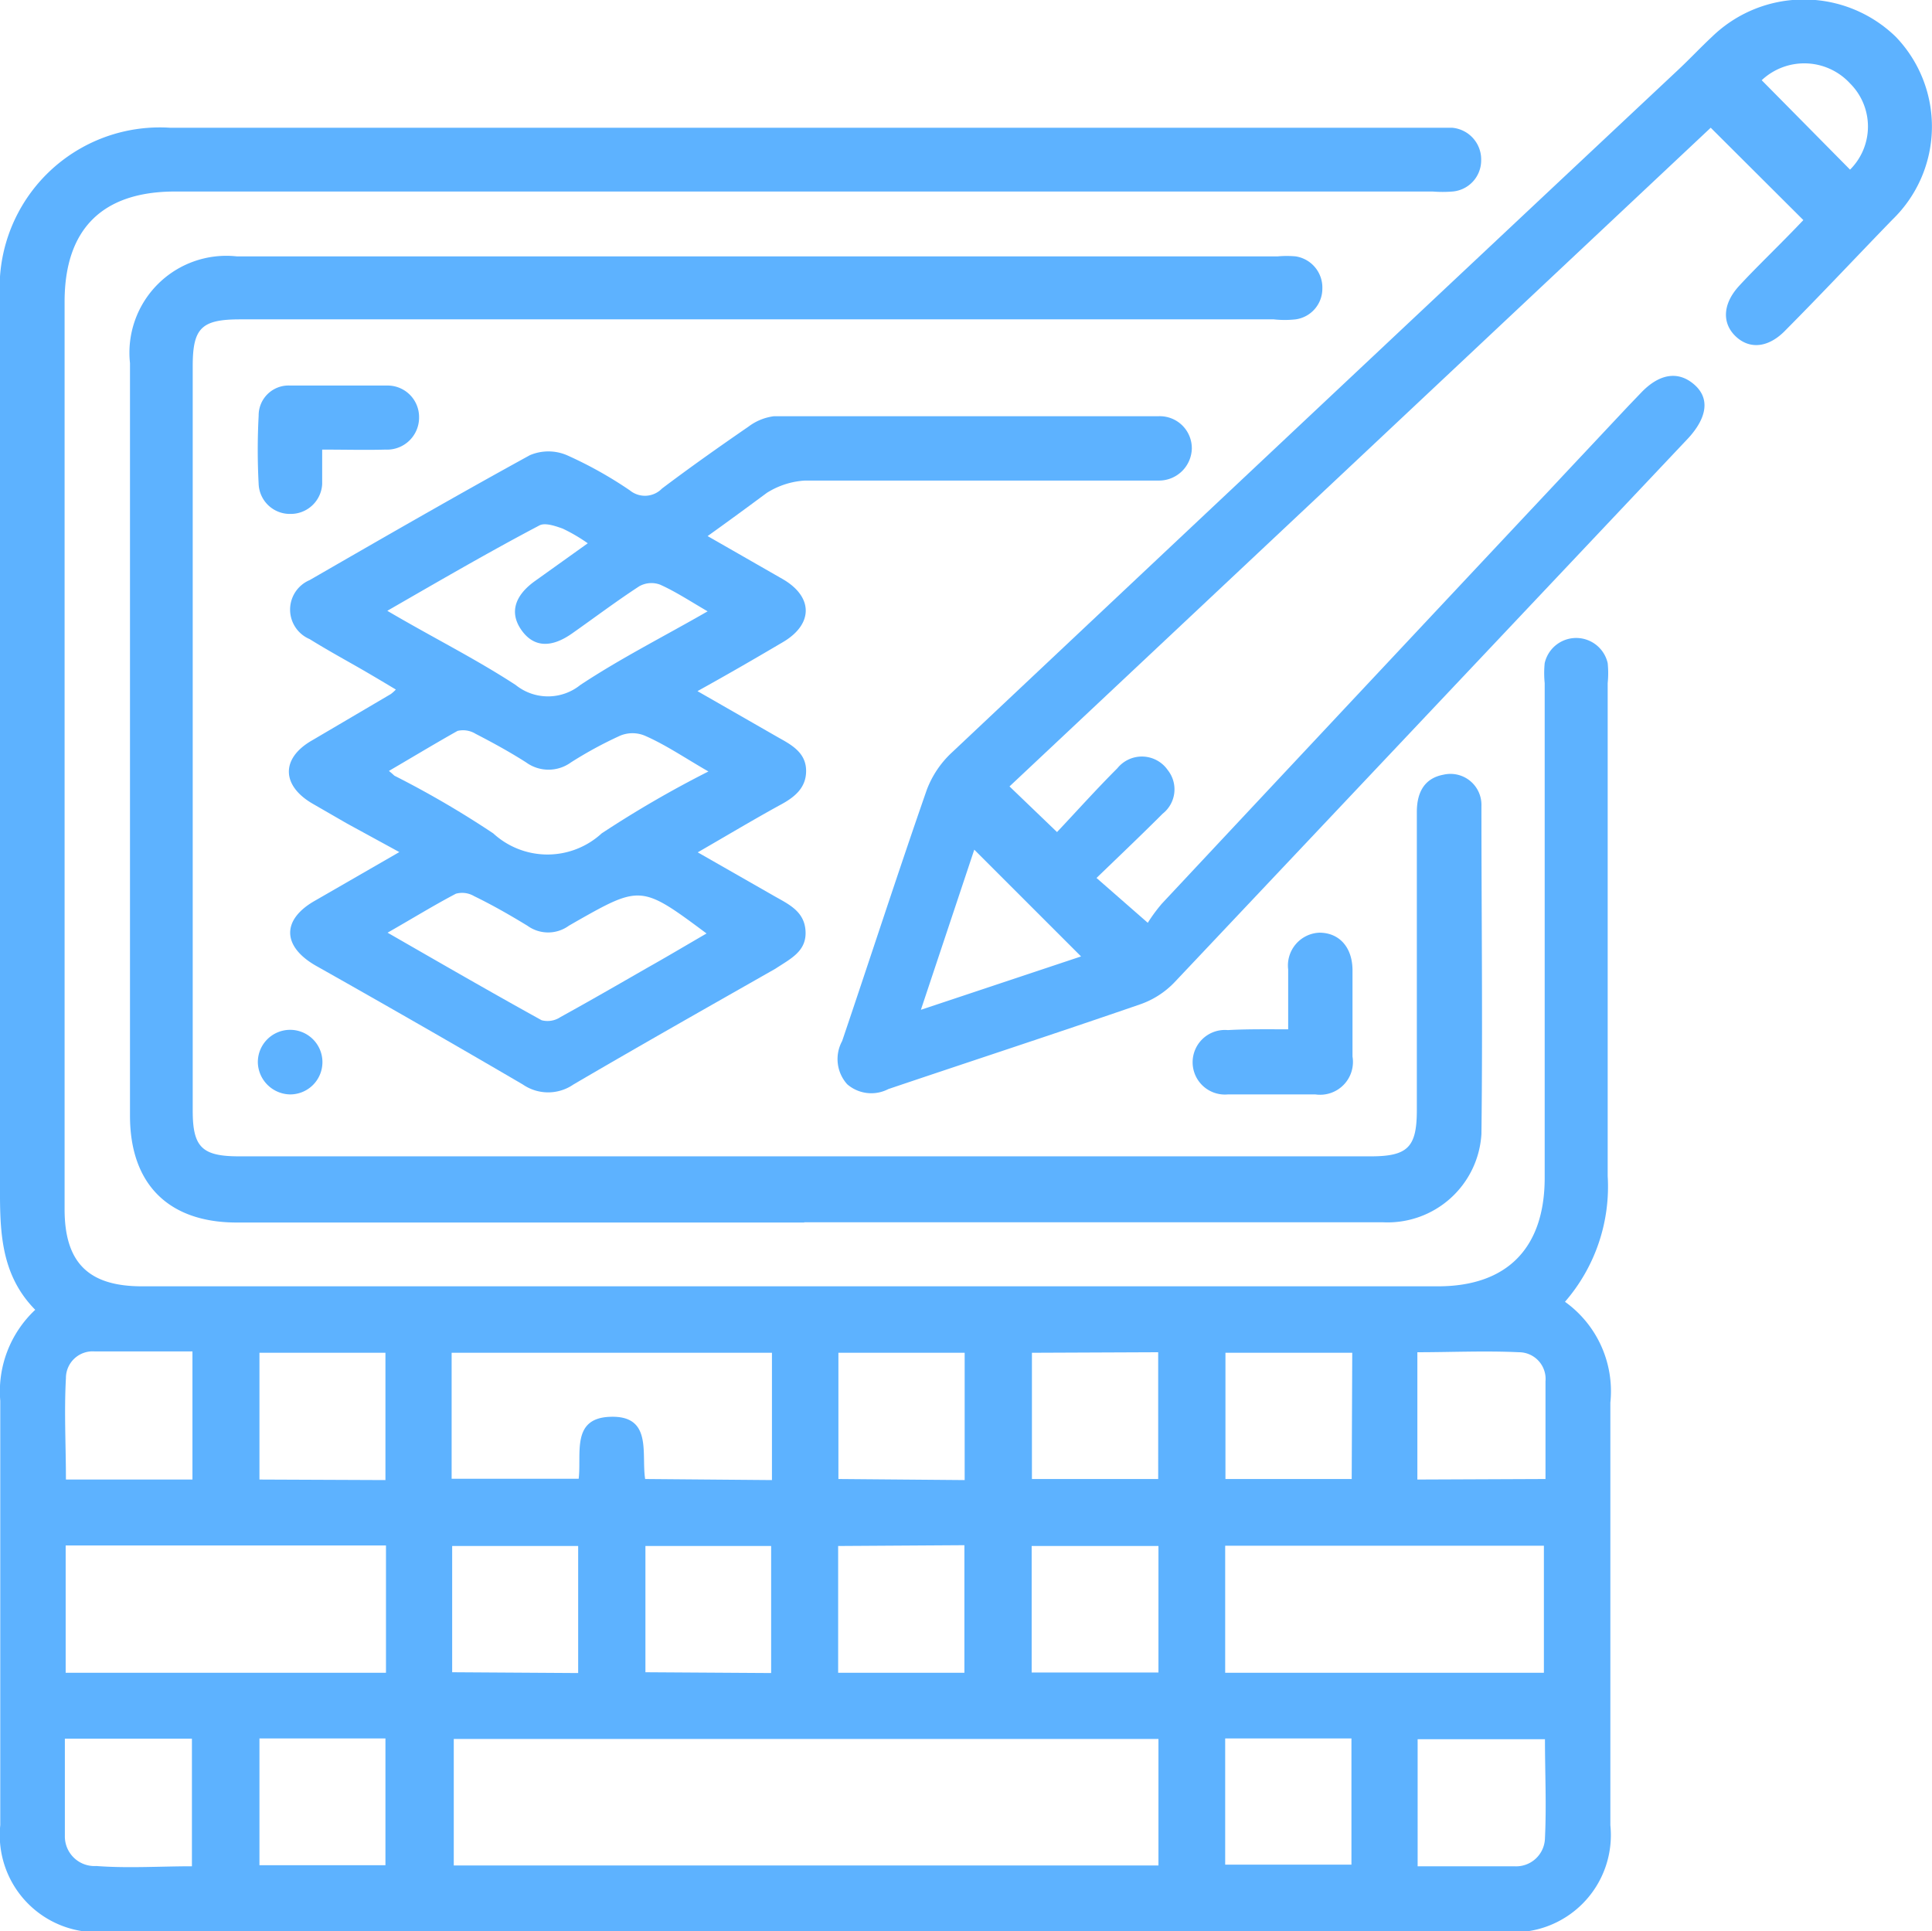 <svg id="Warstwa_1" data-name="Warstwa 1" xmlns="http://www.w3.org/2000/svg" width="25.53mm" height="25.52mm" viewBox="0 0 72.38 72.34"><defs><style>.cls-1{fill:#5db2ff;}</style></defs><path class="cls-1" d="M58.63,48.77a4.12,4.12,0,0,1,1.7,3.78c0,5.27,0,10.55,0,15.83a3.64,3.64,0,0,1-3.93,4H3.93a3.64,3.64,0,0,1-3.92-4c0-5.3,0-10.6,0-15.9a4.19,4.19,0,0,1,1.31-3.41C-.07,47.66,0,45.89,0,44.13Q0,27.65,0,11.18a6,6,0,0,1,6.36-6.4H53.79c.2,0,.4,0,.6,0A1.19,1.19,0,0,1,55.49,6a1.17,1.17,0,0,1-1.07,1.17,4.68,4.68,0,0,1-.75,0H6.56c-2.73,0-4.14,1.41-4.14,4.13v34c0,2,.89,2.89,2.9,2.89H53.87c2.6,0,4-1.44,4-4.07V25.59a3.74,3.74,0,0,1,0-.75,1.21,1.21,0,0,1,2.36,0,3.74,3.74,0,0,1,0,.75c0,6.16,0,12.31,0,18.47A6.58,6.58,0,0,1,58.63,48.77ZM43.4,65.15H17v4.74H43.4Zm14.44-2.48V57.91H45.9v4.76Zm-55.38,0h12V57.9h-12Zm26.46-7.22V50.68h-12V55.4h4.76c.11-.95-.28-2.26,1.16-2.32,1.62-.07,1.18,1.38,1.33,2.33Zm7.22,0V50.68H31.41v4.73Zm-21.7,0V50.68H9.72v4.75Zm24.22-4.77v4.73h4.73V50.66Zm12,0H45.91v4.73h4.73Zm-29,12V57.92H16.94v4.73Zm7.23,0V57.92H24.18v4.73Zm2.51-4.76v4.75h4.73V57.89Zm12,0H38.65v4.74H43.4ZM9.72,65.13v4.75h4.72V65.13Zm36.18,0v4.73h4.73V65.13ZM7.21,50.63c-1.26,0-2.46,0-3.66,0a1,1,0,0,0-1.08,1c-.07,1.26,0,2.54,0,3.8H7.21ZM57.9,55.41c0-1.26,0-2.46,0-3.66a1,1,0,0,0-1-1.09c-1.26-.06-2.54,0-3.8,0v4.77ZM7.19,69.92V65.14H2.43c0,1.24,0,2.44,0,3.64a1.11,1.11,0,0,0,1.18,1.13C4.79,70,6,69.92,7.19,69.92Zm45.92,0c1.26,0,2.44,0,3.62,0a1.08,1.08,0,0,0,1.15-1.06c.06-1.23,0-2.45,0-3.7H53.11Z"/><path class="cls-1" d="M30.13,45.8H8.87c-2.57,0-4-1.45-4-4V13.6a3.63,3.63,0,0,1,4-4h39a3.75,3.75,0,0,1,.67,0,1.18,1.18,0,0,1,1,1.21,1.16,1.16,0,0,1-1,1.15,3.73,3.73,0,0,1-.82,0H9c-1.45,0-1.78.32-1.78,1.75v27.9c0,1.37.35,1.71,1.74,1.71H51.35c1.39,0,1.73-.34,1.73-1.73V30.42c0-.82.35-1.28,1-1.4a1.16,1.16,0,0,1,1.42,1.17c0,4.1.05,8.19,0,12.29a3.52,3.52,0,0,1-3.7,3.31H30.13Z"/><path class="cls-1" d="M67.56,8.24,64.09,4.78,37.82,29.46l1.78,1.71c.69-.73,1.45-1.58,2.26-2.39a1.18,1.18,0,0,1,1.89.07,1.16,1.16,0,0,1-.19,1.63c-.8.8-1.62,1.58-2.48,2.41L43,34.57a6.07,6.07,0,0,1,.53-.72Q52.26,24.52,61,15.21l.47-.49c.69-.73,1.4-.84,2-.32s.48,1.24-.21,2Q53.63,26.6,44,36.8a3.26,3.26,0,0,1-1.3.83c-3.13,1.08-6.28,2.11-9.42,3.17a1.38,1.38,0,0,1-1.54-.18A1.41,1.41,0,0,1,31.55,39c1.06-3.13,2.08-6.28,3.17-9.41a3.68,3.68,0,0,1,.94-1.4Q49.25,15.39,62.85,2.63c.44-.41.85-.85,1.29-1.26a4.94,4.94,0,0,1,6.88,0,4.85,4.85,0,0,1-.12,6.85c-1.33,1.37-2.63,2.76-4,4.14-.62.65-1.32.74-1.85.26s-.54-1.21.1-1.91S66.74,9.11,67.56,8.24ZM36.5,31.83l-2,6,6-2ZM69.31,6.35a2.28,2.28,0,0,0,0-3.23A2.33,2.33,0,0,0,66,3Z"/><path class="cls-1" d="M26.51,20.08l2.81,1.61c1.16.67,1.15,1.7,0,2.37-1,.59-2,1.17-3.19,1.83l3.07,1.76c.51.28,1,.58,1,1.23s-.45,1-1,1.29c-1,.55-1.95,1.12-3.06,1.76l2.94,1.68c.54.3,1.08.58,1.1,1.31s-.57,1-1.13,1.37c-2.53,1.44-5.06,2.87-7.57,4.34a1.67,1.67,0,0,1-1.89,0c-2.58-1.51-5.18-3-7.77-4.46-1.26-.73-1.27-1.73,0-2.44l3.14-1.81L13,30.85l-1.3-.75c-1.16-.68-1.18-1.7,0-2.37L14.64,26a1.39,1.39,0,0,0,.19-.17c-.55-.33-1.07-.64-1.6-.94s-1.1-.62-1.63-.95a1.2,1.2,0,0,1,0-2.21c2.74-1.58,5.48-3.16,8.25-4.68a1.77,1.77,0,0,1,1.39,0,15.15,15.15,0,0,1,2.36,1.32.89.89,0,0,0,1.2-.07c1.06-.8,2.15-1.57,3.24-2.32a2,2,0,0,1,.95-.39q7.2,0,14.4,0a1.2,1.2,0,0,1,1.26,1.22,1.23,1.23,0,0,1-1.22,1.19h-.61c-4.22,0-8.44,0-12.66,0a3,3,0,0,0-1.43.46C28,19,27.28,19.53,26.51,20.08Zm-12,2.8c1.7,1,3.31,1.8,4.81,2.78a1.93,1.93,0,0,0,2.42,0c1.51-1,3.1-1.8,4.77-2.76-.67-.39-1.2-.74-1.78-1a.93.93,0,0,0-.78.06c-.86.56-1.68,1.18-2.52,1.77s-1.48.48-1.91-.15-.24-1.26.5-1.8l2-1.43a6.35,6.35,0,0,0-.94-.55c-.28-.1-.66-.23-.87-.12C18.33,20.67,16.49,21.74,14.51,22.88Zm.06,6c.14.11.17.15.21.18a35.75,35.75,0,0,1,3.7,2.16,3,3,0,0,0,4.06,0,40.28,40.28,0,0,1,4-2.32c-.87-.5-1.6-1-2.38-1.34a1.2,1.2,0,0,0-.93,0,15.13,15.13,0,0,0-1.84,1,1.43,1.43,0,0,1-1.68,0c-.61-.39-1.25-.74-1.89-1.07a.9.9,0,0,0-.68-.11C16.27,27.87,15.46,28.36,14.57,28.88Zm-.05,6.06c2,1.15,3.87,2.23,5.77,3.28A.87.87,0,0,0,21,38.1c1.09-.6,2.18-1.23,3.26-1.85.73-.41,1.45-.84,2.21-1.28-2.43-1.81-2.47-1.82-4.9-.44l-.26.15a1.32,1.32,0,0,1-1.55,0c-.64-.39-1.3-.77-2-1.11a.88.88,0,0,0-.68-.09C16.26,33.91,15.45,34.41,14.52,34.94Z"/><path class="cls-1" d="M48.26,38.56c0-.79,0-1.51,0-2.24a1.23,1.23,0,0,1,1.17-1.38c.73,0,1.23.53,1.24,1.39,0,1.08,0,2.17,0,3.25A1.23,1.23,0,0,1,49.28,41H46a1.21,1.21,0,1,1,0-2.41C46.69,38.55,47.44,38.56,48.26,38.56Z"/><path class="cls-1" d="M12.07,16.84c0,.49,0,.89,0,1.29a1.18,1.18,0,0,1-1.19,1.12,1.17,1.17,0,0,1-1.19-1.12,24.29,24.29,0,0,1,0-2.56,1.12,1.12,0,0,1,1.18-1.13c1.2,0,2.41,0,3.61,0a1.18,1.18,0,0,1,1.22,1.18,1.2,1.2,0,0,1-1.26,1.22C13.68,16.86,12.93,16.84,12.07,16.84Z"/><path class="cls-1" d="M10.88,41a1.23,1.23,0,0,1-1.22-1.18A1.21,1.21,0,1,1,10.88,41Z"/></svg>
